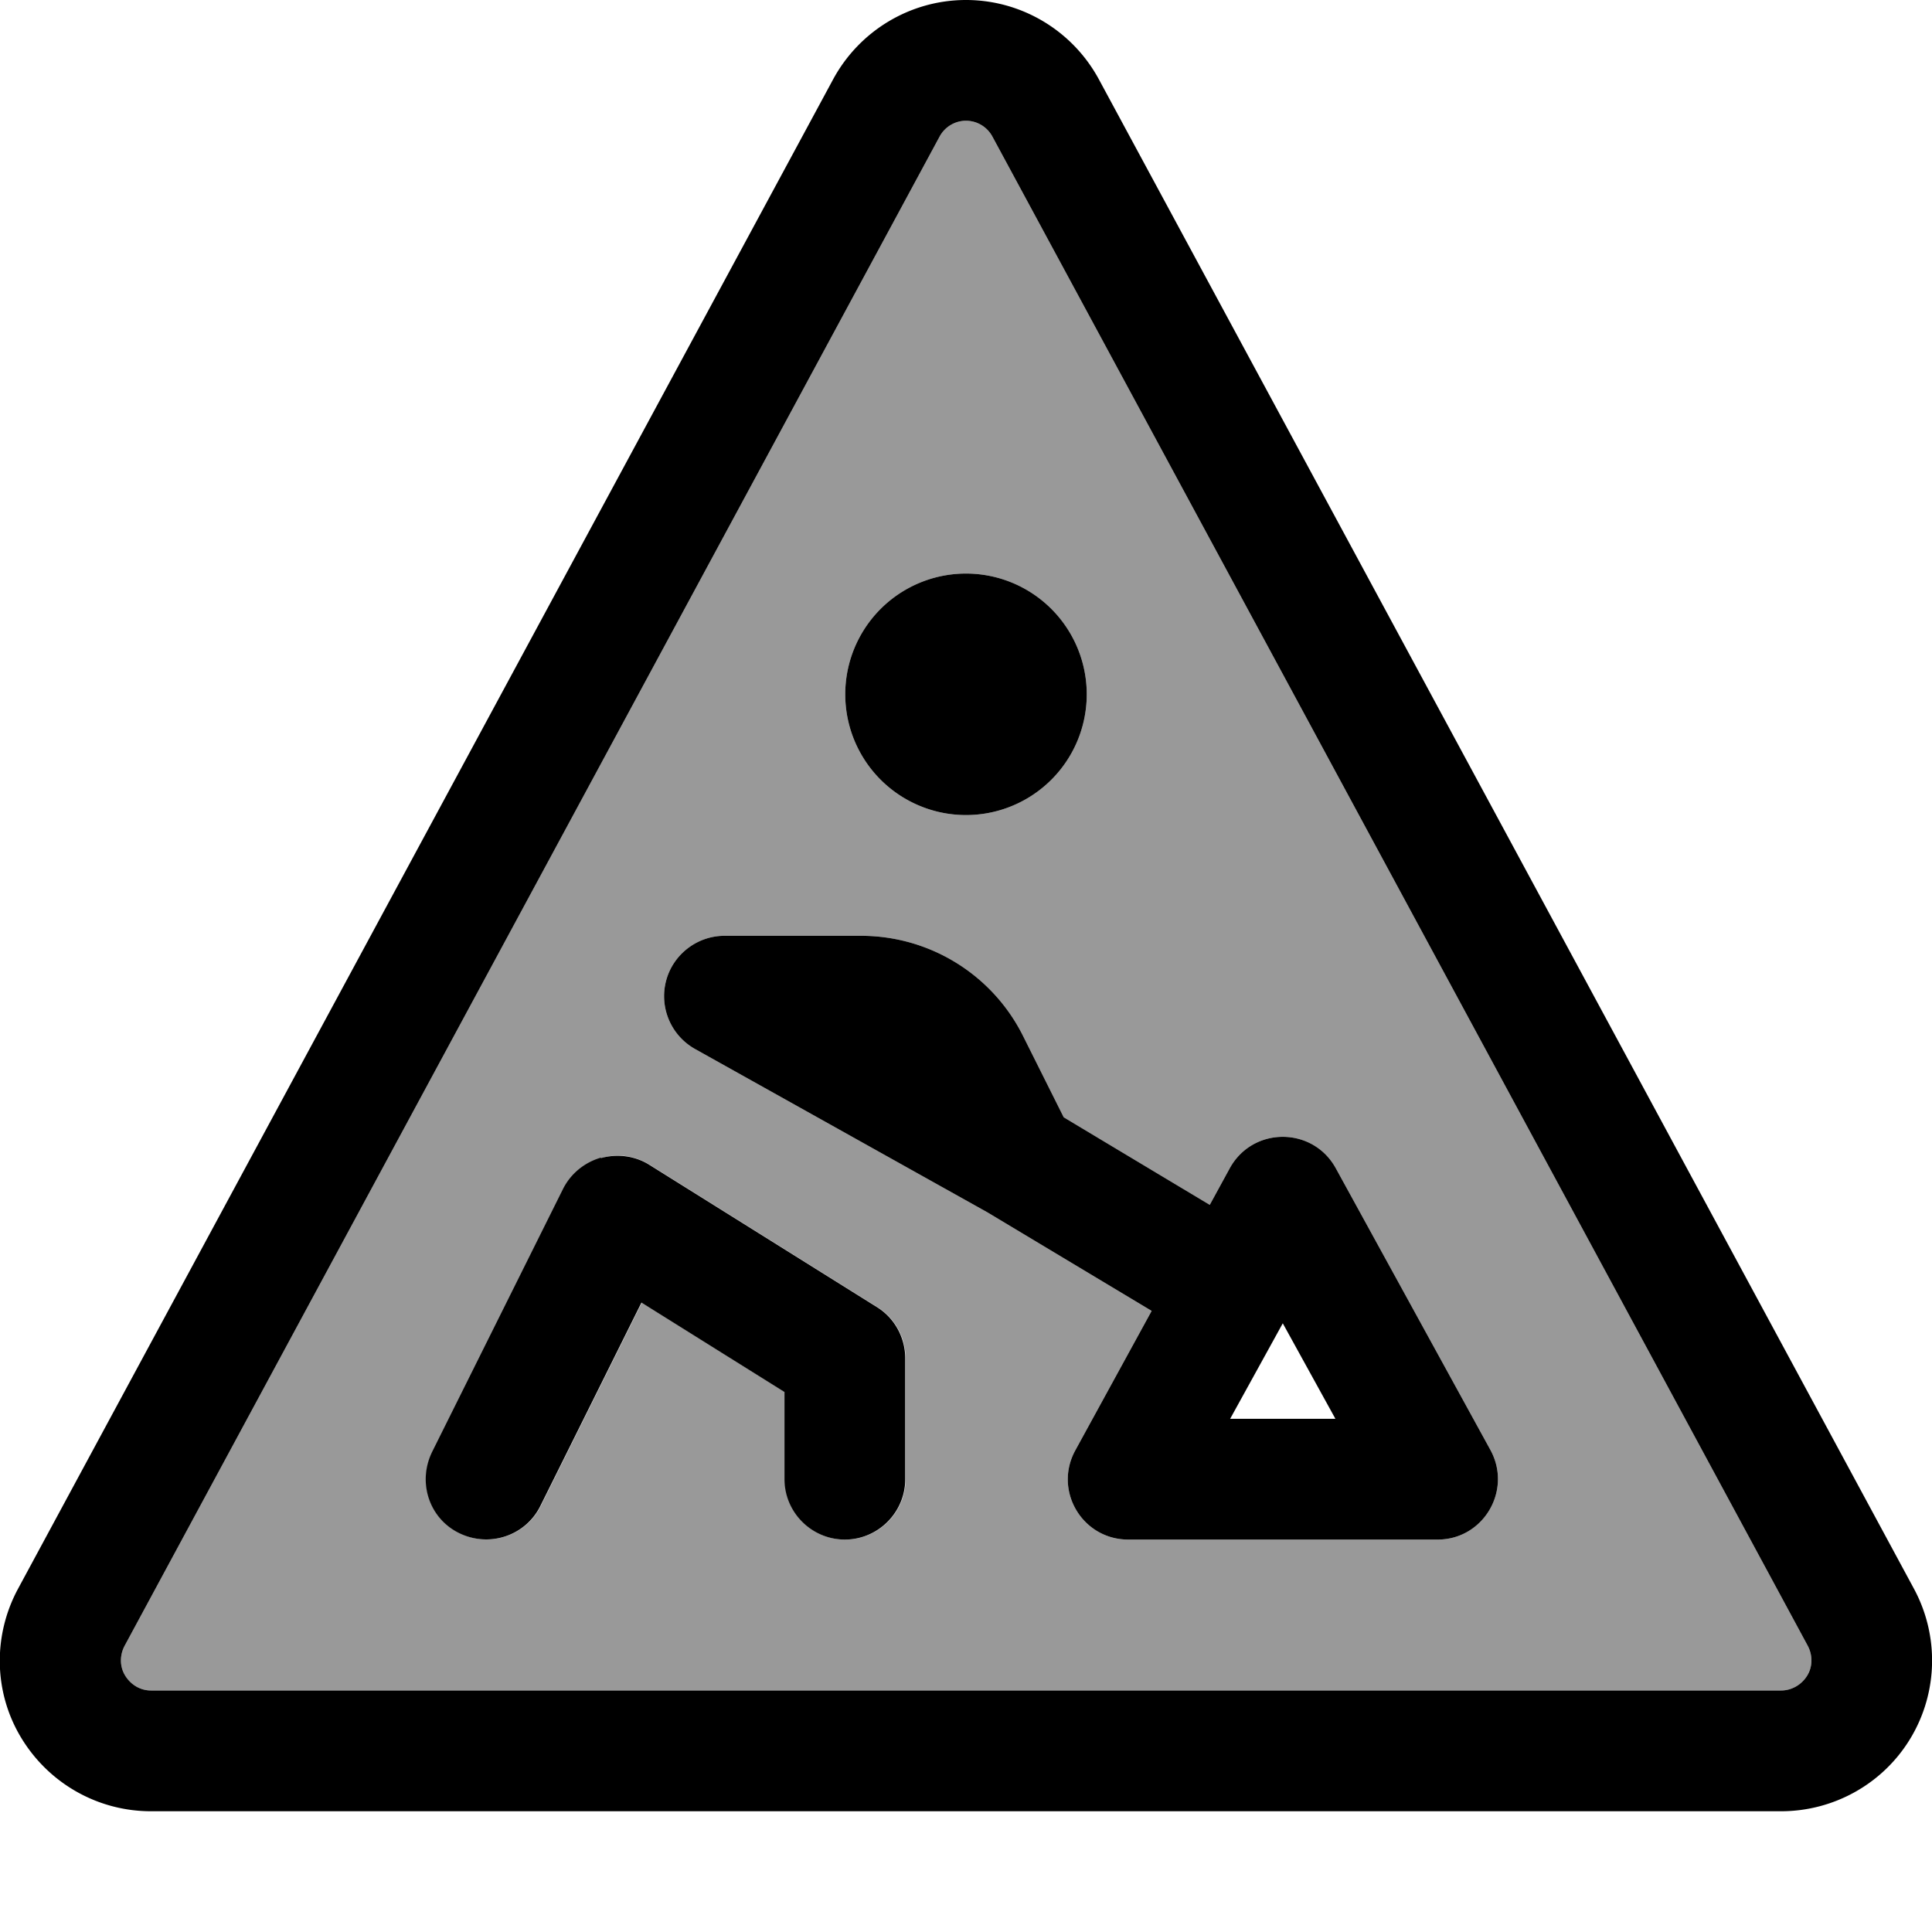 <svg fill="currentColor" xmlns="http://www.w3.org/2000/svg" viewBox="0 0 512 512"><!--! Font Awesome Pro 7.1.0 by @fontawesome - https://fontawesome.com License - https://fontawesome.com/license (Commercial License) Copyright 2025 Fonticons, Inc. --><path opacity=".4" fill="currentColor" d="M33 436.2c-1.3 2.5-1.3 5.5 .2 7.9S37.2 448 40 448l432 0c2.8 0 5.4-1.5 6.9-3.9s1.5-5.4 .2-7.9L263 36.2c-1.4-2.6-4.1-4.2-7-4.2s-5.6 1.6-7 4.2L33 436.2zm81.7-51.3l34.7-69.7c2-4 5.6-7 10-8.3s9-.6 12.8 1.8l60.3 37.7c4.7 2.9 7.5 8.1 7.5 13.6l0 32c0 8.8-7.2 16-16 16s-16-7.2-16-16l0-23.1-37.9-23.7-26.8 53.9c-3.9 7.9-13.5 11.1-21.5 7.2s-11.1-13.5-7.2-21.5zM176.5 260c1.8-7 8.2-12 15.5-12l36.2 0c18.2 0 34.8 10.3 42.9 26.5l10.8 21.6 38.7 23.2 5.3-9.7c6.1-11.1 22-11.1 28.1 0l41 74.7c5.8 10.7-1.9 23.7-14 23.7l-82 0c-12.2 0-19.9-13-14-23.7l20.2-36.9-43.5-26.1-77.5-43.3c-6.4-3.6-9.5-11-7.7-18zM288 184a32 32 0 1 1 -64 0 32 32 0 1 1 64 0z"/><path fill="currentColor" d="M263 36.2c-1.4-2.6-4.1-4.2-7-4.2s-5.6 1.6-7 4.2L33 436.2c-1.3 2.5-1.3 5.5 .2 7.9S37.2 448 40 448l432 0c2.8 0 5.4-1.5 6.9-3.9s1.5-5.4 .2-7.9L263 36.2zM256 0c14.7 0 28.2 8.1 35.2 21l216 400c6.7 12.4 6.4 27.4-.8 39.5S486.1 480 472 480L40 480c-14.1 0-27.1-7.4-34.4-19.5s-7.5-27.1-.8-39.5l216-400c7-12.9 20.5-21 35.2-21zM176.5 260c1.8-7 8.2-12 15.5-12l36.2 0c18.2 0 34.8 10.3 42.9 26.5l10.8 21.6 38.7 23.2 5.3-9.7c6.1-11.1 22-11.1 28.1 0l41 74.7c5.8 10.7-1.9 23.7-14 23.7l-82 0c-12.2 0-19.9-13-14-23.7l20.2-36.9-43.5-26.1-77.5-43.3c-6.4-3.6-9.5-11-7.7-18zM256 152a32 32 0 1 1 0 64 32 32 0 1 1 0-64zM159.3 306.9c4.3-1.2 9-.6 12.8 1.8l60.3 37.7c4.7 2.9 7.5 8.1 7.5 13.6l0 32c0 8.8-7.2 16-16 16s-16-7.2-16-16l0-23.1-37.9-23.7-26.8 53.9c-3.9 7.9-13.5 11.1-21.5 7.2s-11.1-13.5-7.2-21.5l34.7-69.7c2-4 5.6-7 10-8.3zM340 350.6l-14 25.4 27.9 0-14-25.4z"/></svg>